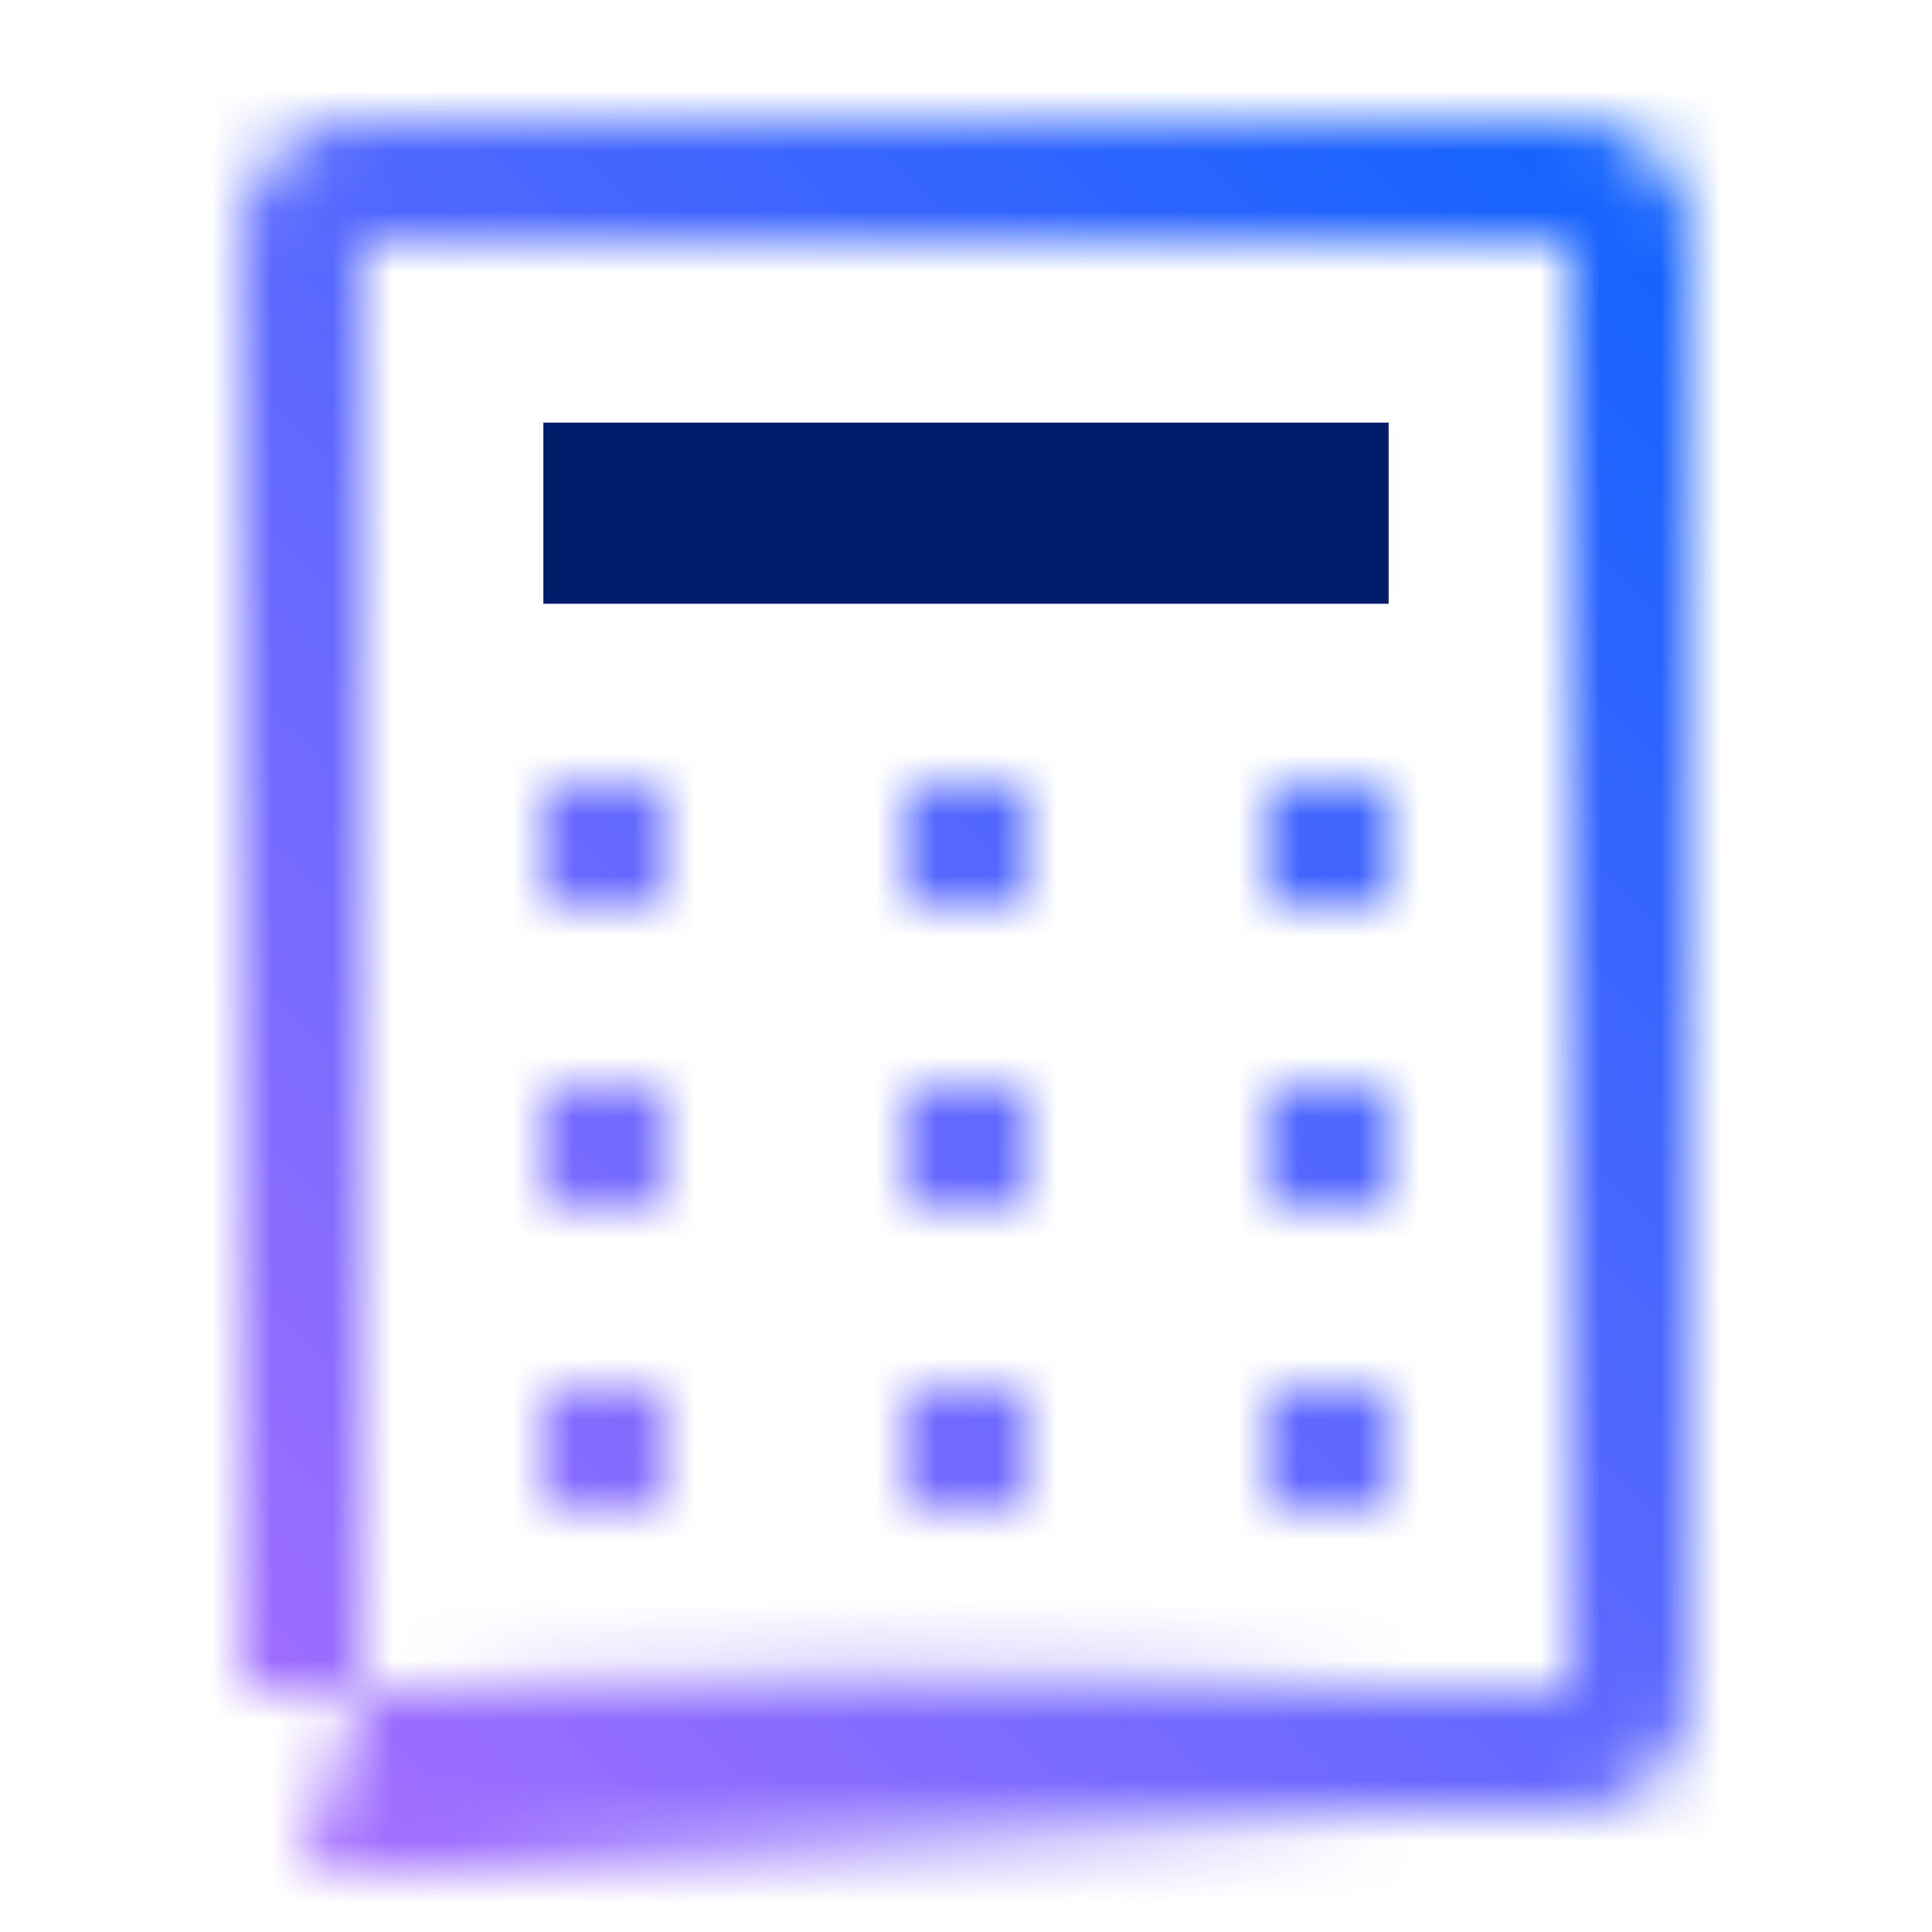 <svg xmlns="http://www.w3.org/2000/svg" viewBox="0 0 32 32"><defs><linearGradient id="104_svg__a" x1="5" y1="29" x2="25" y2="29" gradientUnits="userSpaceOnUse"><stop offset=".1"/><stop offset=".9" stop-opacity="0"/></linearGradient><linearGradient id="104_svg__c" y1="32" x2="32" gradientUnits="userSpaceOnUse"><stop offset=".1" stop-color="#a56eff"/><stop offset=".9" stop-color="#0f62fe"/></linearGradient><mask id="104_svg__b" x="0" y="0" width="32" height="32" maskUnits="userSpaceOnUse"><path fill="#fff" d="M9 23h2v2H9zM21 23h2v2h-2zM9 18h2v2H9zM21 18h2v2h-2zM9 13h2v2H9zM15 23h2v2h-2zM15 18h2v2h-2zM15 13h2v2h-2zM21 13h2v2h-2z"/><path d="M26 30H6v-2h20V4H6v24H4V4a2 2 0 012-2h20a2 2 0 012 2v24a2 2 0 01-2 2z" fill="#fff"/><path fill="url(#104_svg__a)" d="M6 28l19-1v4H5l1-3z"/></mask></defs><g data-name="Layer 2"><g data-name="Light theme icons"><g mask="url(#104_svg__b)"><path fill="url(#104_svg__c)" d="M0 0h32v32H0z"/></g><path fill="#001d6c" d="M9 7h14v3H9z"/></g></g></svg>